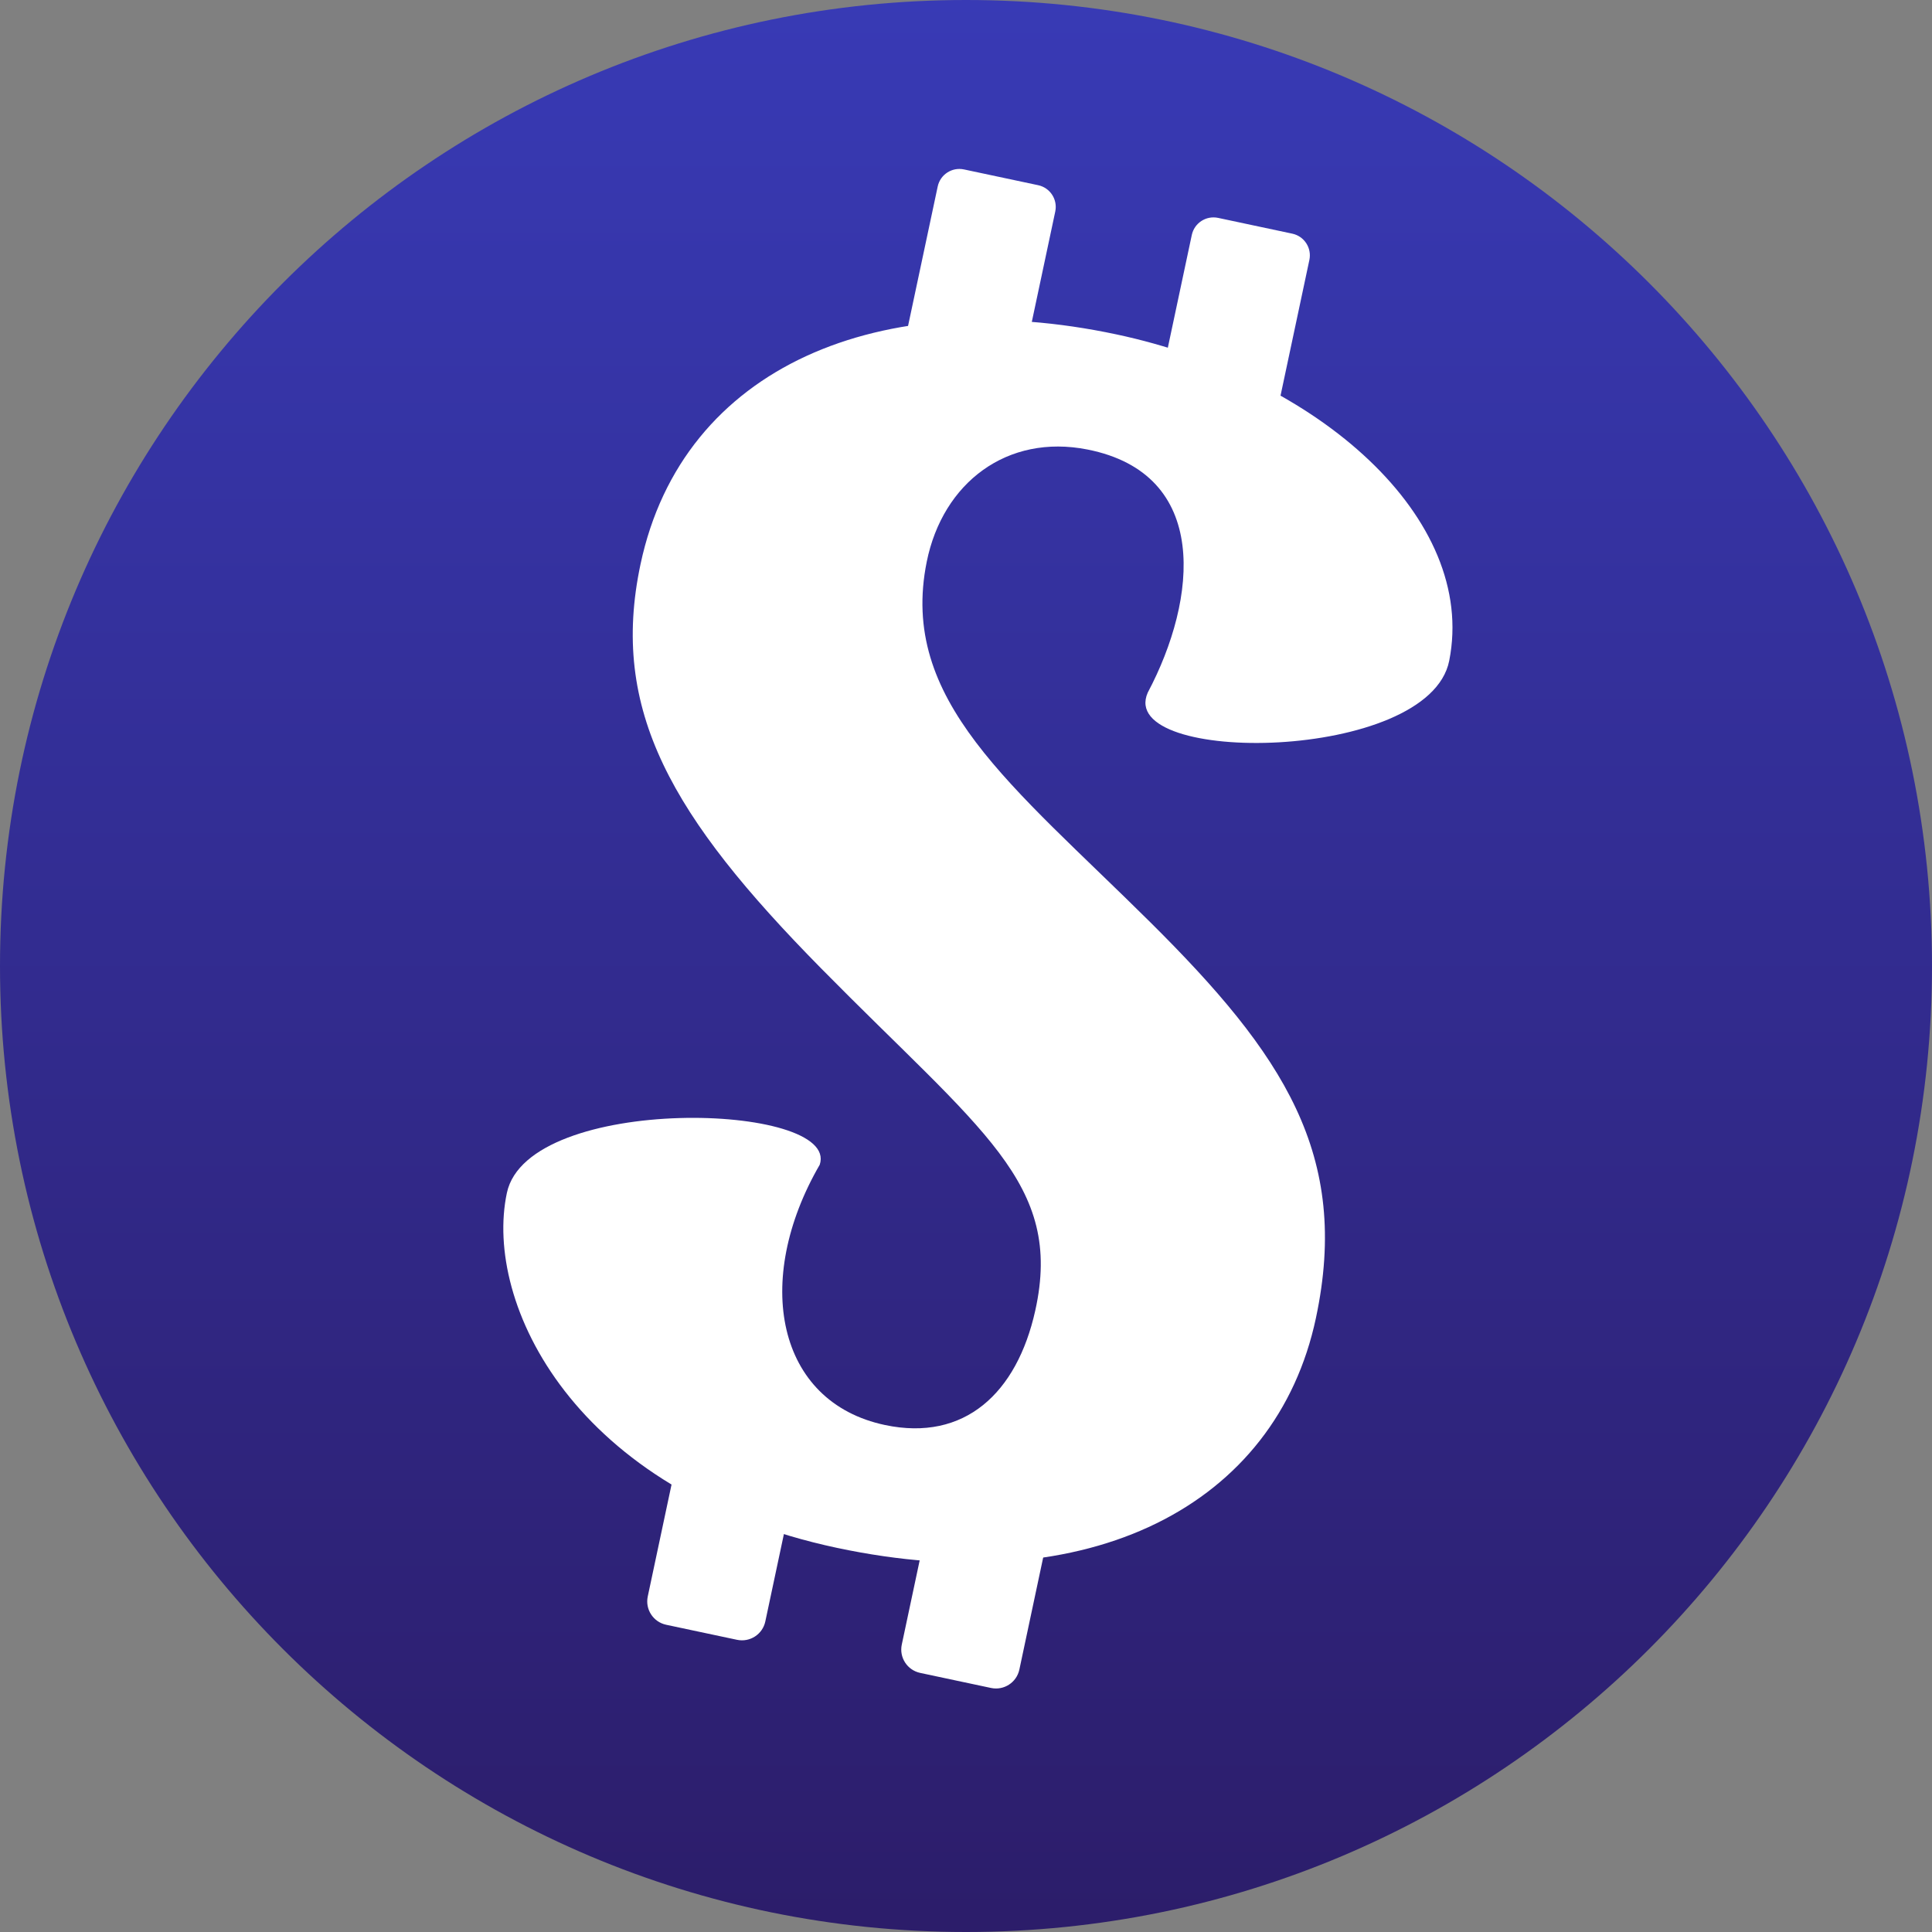 <svg width="100" height="100" viewBox="0 0 100 100" fill="none" xmlns="http://www.w3.org/2000/svg">
<rect x="0" y="0" width="100" height="100" fill="#808080" stroke="none"/>
<path d="M50 100C77.614 100 100 77.614 100 50C100 22.386 77.614 0 50 0C22.386 0 0 22.386 0 50C0 77.614 22.386 100 50 100Z" fill="url(#paint0_linear_7742_5212)"/>
<path d="M59.536 47.732C66.422 54.565 69.906 59.783 68.112 68.221C66.053 77.908 56.433 82.905 43.321 80.117C29.736 77.23 25.019 67.471 26.236 61.745C27.333 56.584 43.508 57.062 42.429 60.286C38.952 66.285 40.19 72.575 45.812 73.76C49.919 74.625 52.635 72.118 53.586 67.83C55.049 61.235 50.812 58.559 42.495 50.117C34.781 42.286 31.543 36.777 33.154 29.2C35.335 18.937 45.611 14.72 57.78 17.307C68.242 19.53 76.474 26.83 75.011 34.201C73.962 39.481 57.741 39.629 59.407 35.849C61.987 30.982 62.648 24.529 56.289 23.267C52.128 22.442 48.795 24.988 47.968 29.075C46.515 36.254 52.36 40.612 59.536 47.732Z" fill="white"/>
<path d="M53.736 9.586L49.897 8.77C49.276 8.638 48.666 9.034 48.535 9.655L46.178 20.742C46.046 21.363 46.442 21.973 47.063 22.105L50.901 22.921C51.522 23.052 52.132 22.656 52.264 22.036L54.62 10.949C54.752 10.328 54.356 9.718 53.736 9.586Z" fill="white"/>
<path d="M66.888 12.094L63.05 11.278C62.429 11.146 61.819 11.542 61.687 12.163L59.33 23.25C59.198 23.87 59.594 24.481 60.215 24.613L64.053 25.428C64.674 25.56 65.284 25.164 65.416 24.544L67.773 13.456C67.905 12.836 67.508 12.226 66.888 12.094Z" fill="white"/>
<path d="M40.467 73.966L36.798 73.186C36.131 73.045 35.475 73.471 35.333 74.138L33.528 82.632C33.386 83.299 33.812 83.955 34.479 84.097L38.148 84.876C38.816 85.018 39.472 84.592 39.613 83.925L41.419 75.432C41.561 74.764 41.135 74.108 40.467 73.966Z" fill="white"/>
<path d="M53.616 76.459L49.947 75.679C49.279 75.537 48.623 75.963 48.481 76.63L46.676 85.124C46.534 85.791 46.96 86.447 47.628 86.589L51.297 87.369C51.964 87.51 52.62 87.085 52.762 86.417L54.567 77.924C54.709 77.256 54.283 76.6 53.616 76.459Z" fill="white"/>
<defs>
<linearGradient id="paint0_linear_7742_5212" x1="50" y1="0" x2="50" y2="100" gradientUnits="userSpaceOnUse">
<stop stop-color="#383AB5"/>
<stop offset="1" stop-color="#2C1D6A"/>
</linearGradient>
</defs>
</svg>
